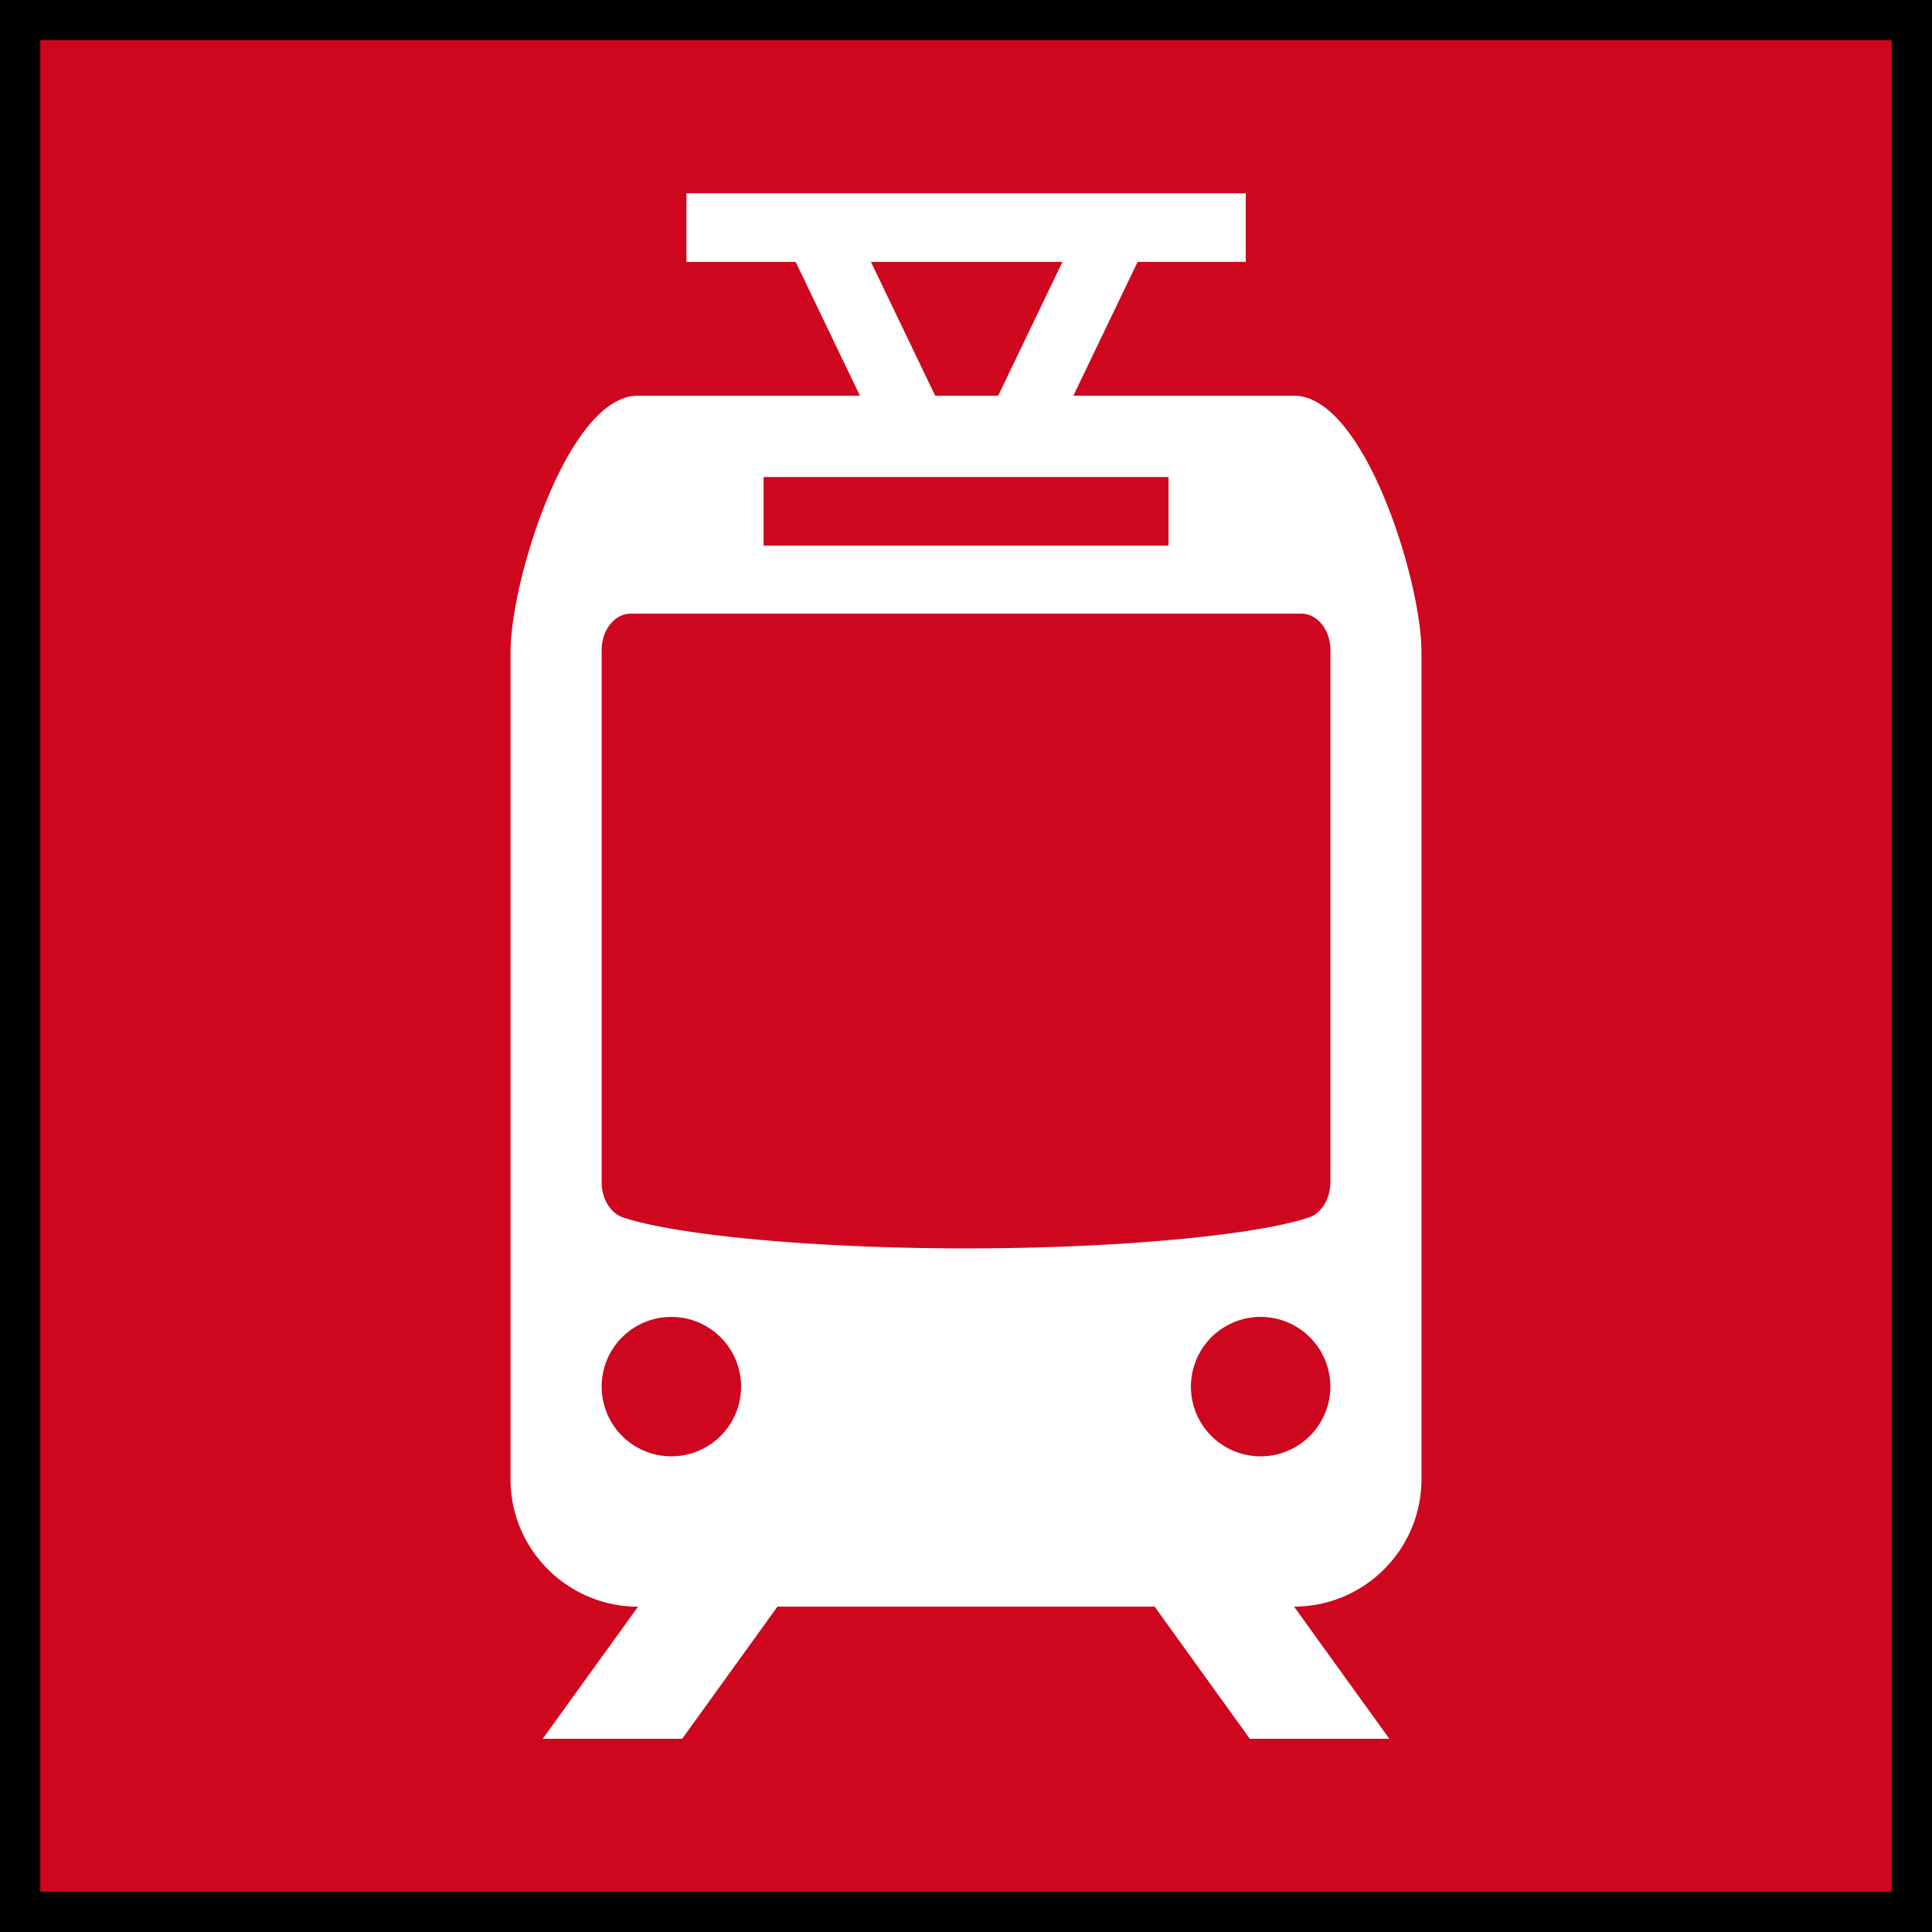 <svg width="24" height="24"
    xmlns="http://www.w3.org/2000/svg" fill="none">

    <rect width="100%" height="100%" fill="#333333" stroke="none"/>

    <g>
        <title>Layer 1</title>
        <rect id="svg_2" height="24" width="24" y="0" x="0" stroke="null" fill="#ce071e"/>
        <path id="svg_1" fill="#fff" d="m17.658,18.375l0,-10.279c0,-0.875 -0.71,-3.181 -1.584,-3.181l-2.74,0l0.798,-1.662l1.343,0l0,-0.852l-6.948,0l0,0.852l1.357,0l0.798,1.662l-2.755,0c-0.875,0 -1.585,2.306 -1.585,3.181l0,10.279c0,0.874 0.71,1.583 1.584,1.584l-1.184,1.641l1.732,0l1.184,-1.642l4.685,0l1.183,1.642l1.733,0l-1.184,-1.642c0.875,-0.001 1.583,-0.71 1.583,-1.584l0,0.001zm-6.84,-15.122l2.38,0l-0.798,1.662l-0.783,0l-0.798,-1.662l-0.001,0zm-1.332,2.673l5.03,0l0,0.852l-5.03,0l0,-0.852zm-2.012,11.299a0.866,0.866 0 1 1 1.732,0a0.866,0.866 0 0 1 -1.732,0zm8.186,0.866a0.866,0.866 0 1 1 0,-1.732a0.866,0.866 0 0 1 0,1.732zm0.866,-3.404c0,0.205 -0.109,0.384 -0.267,0.437c-0.631,0.212 -2.305,0.384 -4.259,0.384c-1.954,0 -3.628,-0.172 -4.259,-0.384c-0.158,-0.053 -0.267,-0.232 -0.267,-0.437l0,-6.611c0,-0.25 0.161,-0.453 0.362,-0.453l8.329,0c0.2,0 0.362,0.202 0.362,0.453l0,6.611l-0.001,0z"/>
    </g>
</svg>
